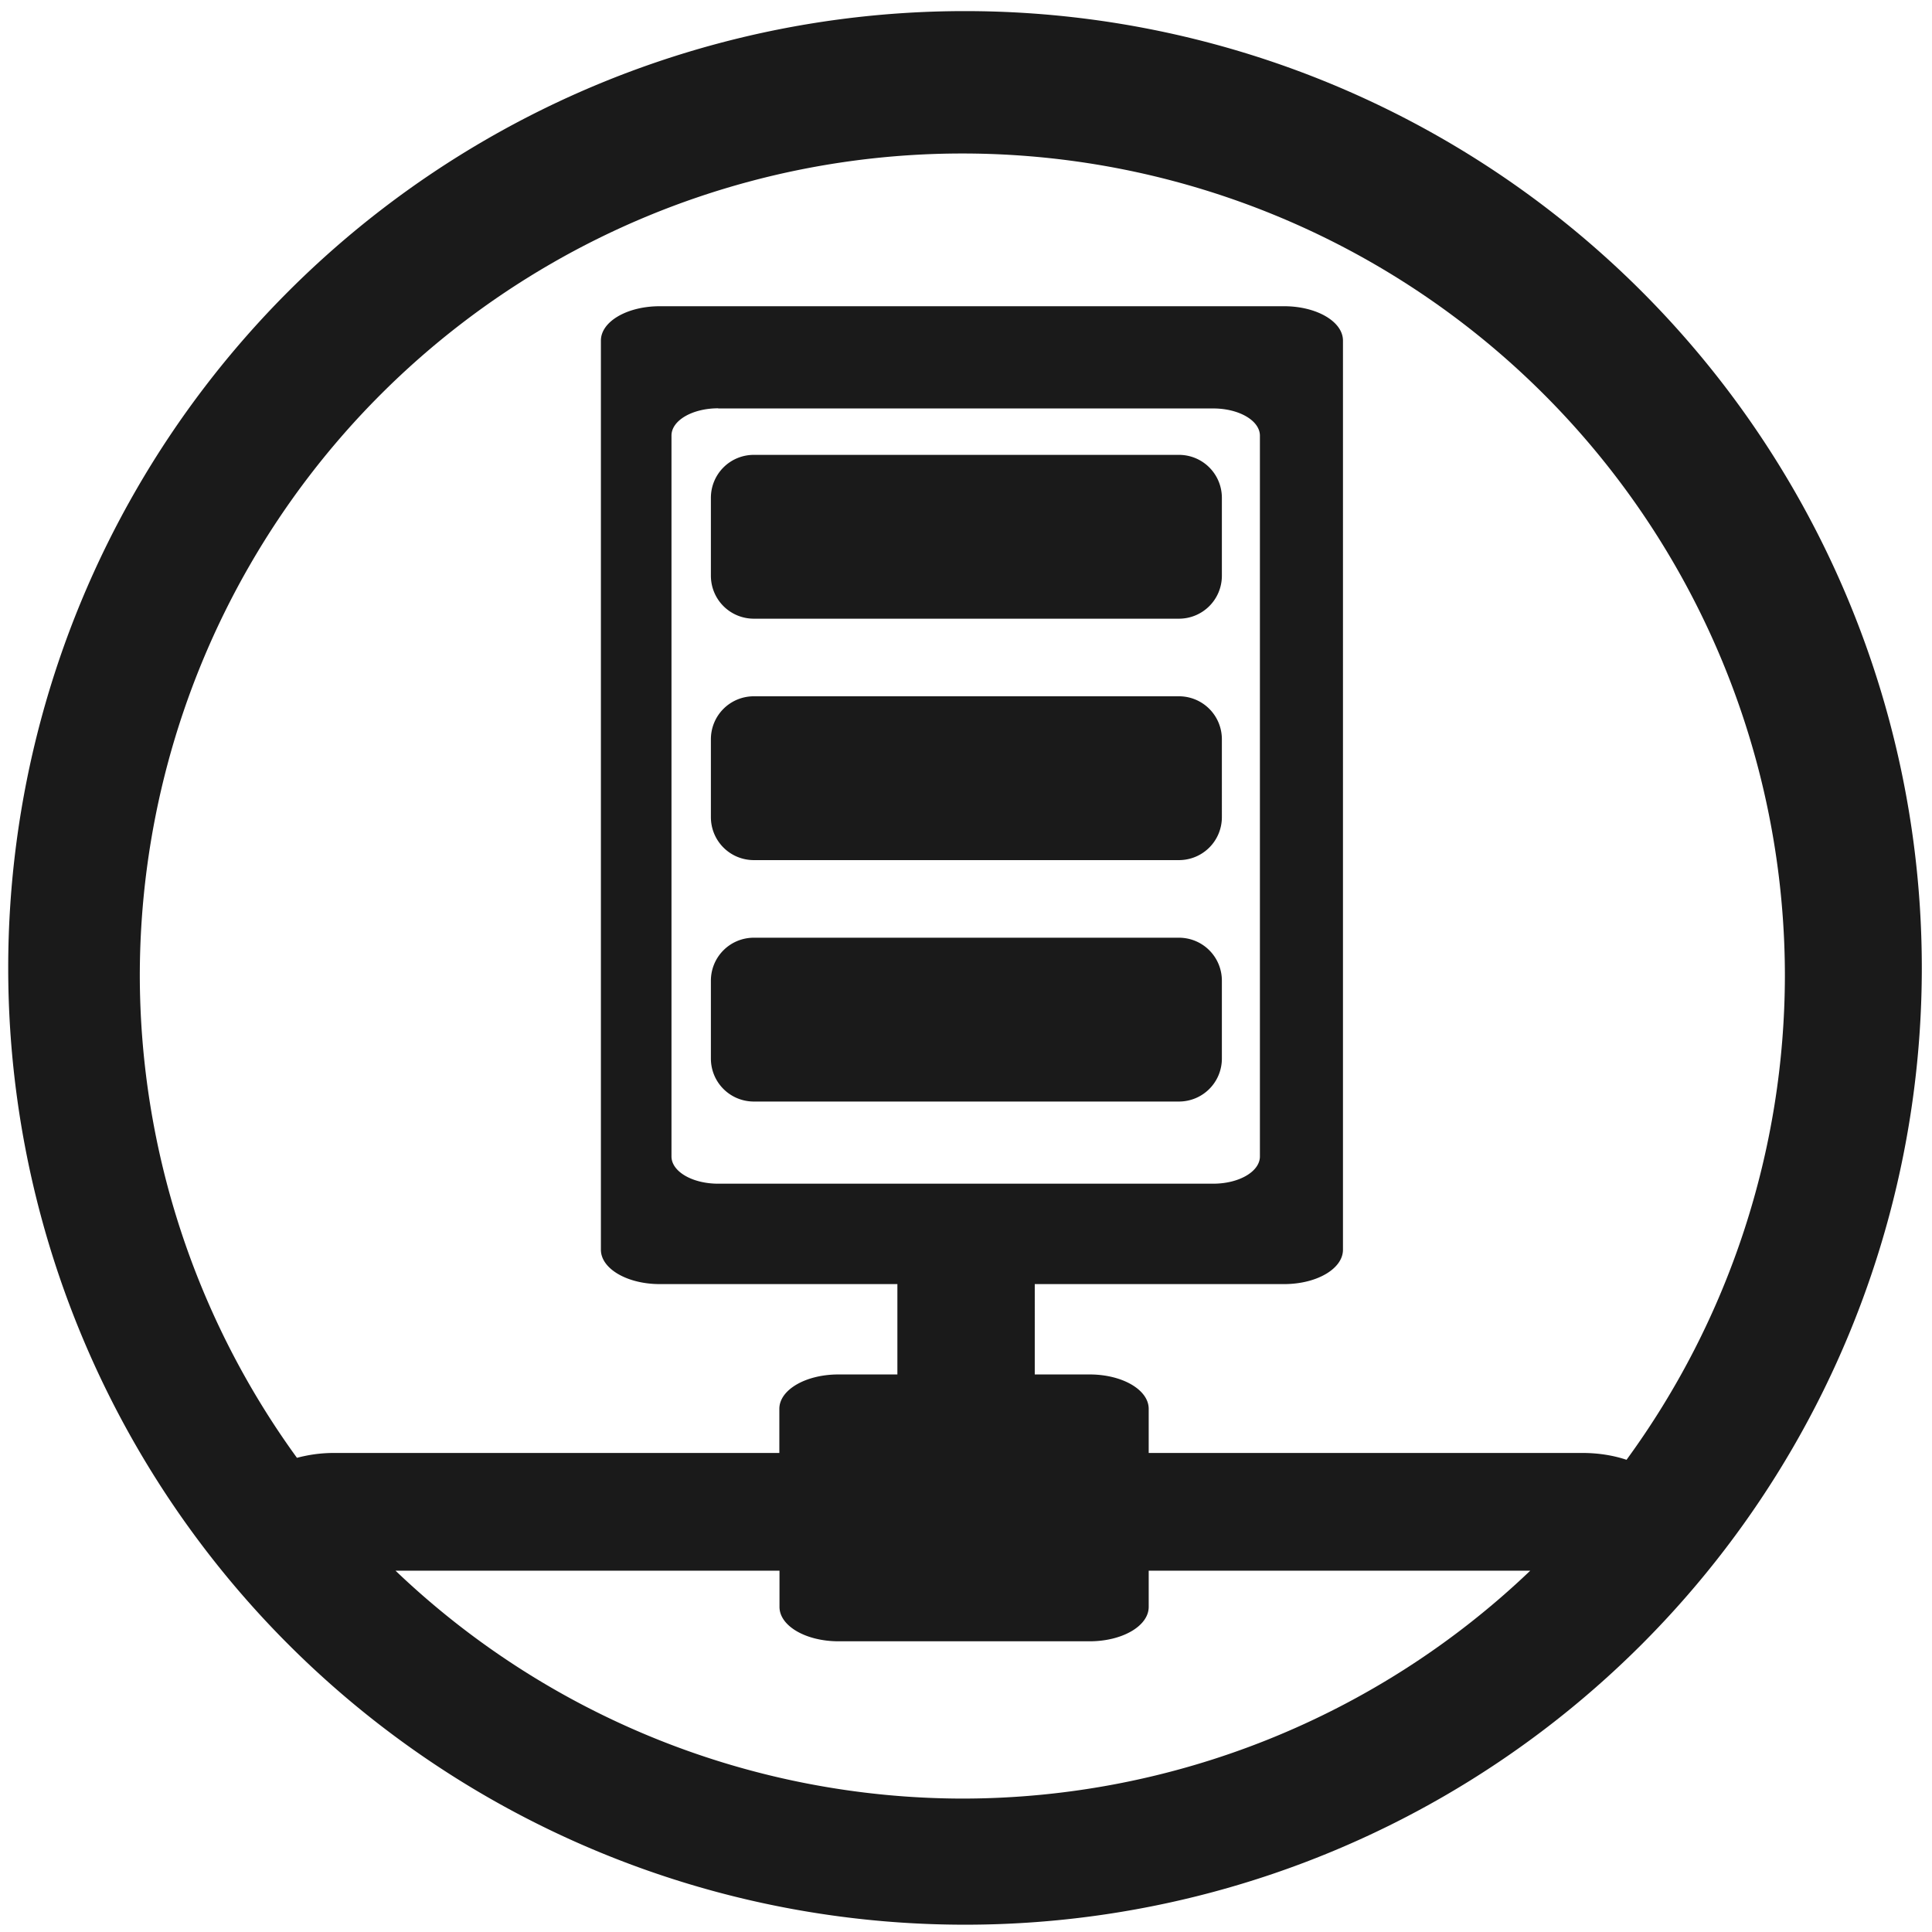 <?xml version="1.0" encoding="UTF-8" standalone="no"?>
<svg
   xmlns:dc="http://purl.org/dc/elements/1.1/"
   xmlns:cc="http://creativecommons.org/ns#"
   xmlns:rdf="http://www.w3.org/1999/02/22-rdf-syntax-ns#"
   xmlns:svg="http://www.w3.org/2000/svg"
   xmlns="http://www.w3.org/2000/svg"
   xmlns:sodipodi="http://sodipodi.sourceforge.net/DTD/sodipodi-0.dtd"
   xmlns:inkscape="http://www.inkscape.org/namespaces/inkscape"
   width="48"
   height="48"
   viewBox="0 0 12.7 12.7"
   version="1.1"
   id="svg4"
   sodipodi:docname="network-server.svg"
   inkscape:version="0.92.3 (2405546, 2018-03-11)">
  <defs
     id="defs8" />
  <sodipodi:namedview
     pagecolor="#ffffff"
     bordercolor="#666666"
     borderopacity="1"
     objecttolerance="10"
     gridtolerance="10"
     guidetolerance="10"
     inkscape:pageopacity="0"
     inkscape:pageshadow="2"
     inkscape:window-width="640"
     inkscape:window-height="480"
     id="namedview6"
     showgrid="false"
     inkscape:zoom="4.9166667"
     inkscape:cx="24"
     inkscape:cy="24"
     inkscape:window-x="0"
     inkscape:window-y="25"
     inkscape:window-maximized="0"
     inkscape:current-layer="svg4" />
  <path
     d="M6.344.073a6.289 6.289 0 0 0-6.29 6.29 6.289 6.289 0 0 0 6.29 6.289 6.289 6.289 0 0 0 6.289-6.289A6.289 6.289 0 0 0 6.344.073zm-.018.936a5.407 5.407 0 0 1 5.407 5.407 5.407 5.407 0 0 1-1.041 3.18c-.08-.027-.179-.045-.291-.045h-2.85v-.29c0-.125-.173-.226-.388-.226h-.361V8.441H8.441c.215 0 .387-.101.387-.226V2.239c0-.125-.173-.226-.387-.226H4.337c-.215 0-.387.101-.387.226V8.215c0 .125.173.226.387.226h1.562v.594H5.511c-.215 0-.388.101-.388.226v.29H2.196c-.092 0-.172.013-.244.032A5.407 5.407 0 0 1 .919 6.416 5.407 5.407 0 0 1 6.326 1.009zM4.721 2.685h3.254c.17 0 .307.08.307.179v4.738c0 .099-.137.179-.307.179H4.721c-.17 0-.307-.08-.307-.179V2.863c0-.099.137-.179.307-.179zm.235.305c-.157 0-.283.126-.283.283v.511c0 .157.126.283.283.283h2.793c.157 0 .283-.126.283-.283v-.511c0-.157-.126-.283-.283-.283H4.956zm0 1.587c-.157 0-.283.126-.283.283v.511c0 .157.126.283.283.283h2.793c.157 0 .283-.126.283-.283V4.86c0-.157-.126-.283-.283-.283H4.956zm0 1.587c-.157 0-.283.126-.283.283v.511c0 .157.126.283.283.283h2.793c.157 0 .283-.126.283-.283v-.511c0-.157-.126-.283-.283-.283H4.956zm-2.356 4.161H5.124v.238c0 .125.173.226.388.226H7.163c.215 0 .388-.101.388-.226v-.238h2.508a5.407 5.407 0 0 1-3.733 1.498 5.407 5.407 0 0 1-3.726-1.498z"
     fill="#1a1a1a"
     id="path2" />
</svg>
